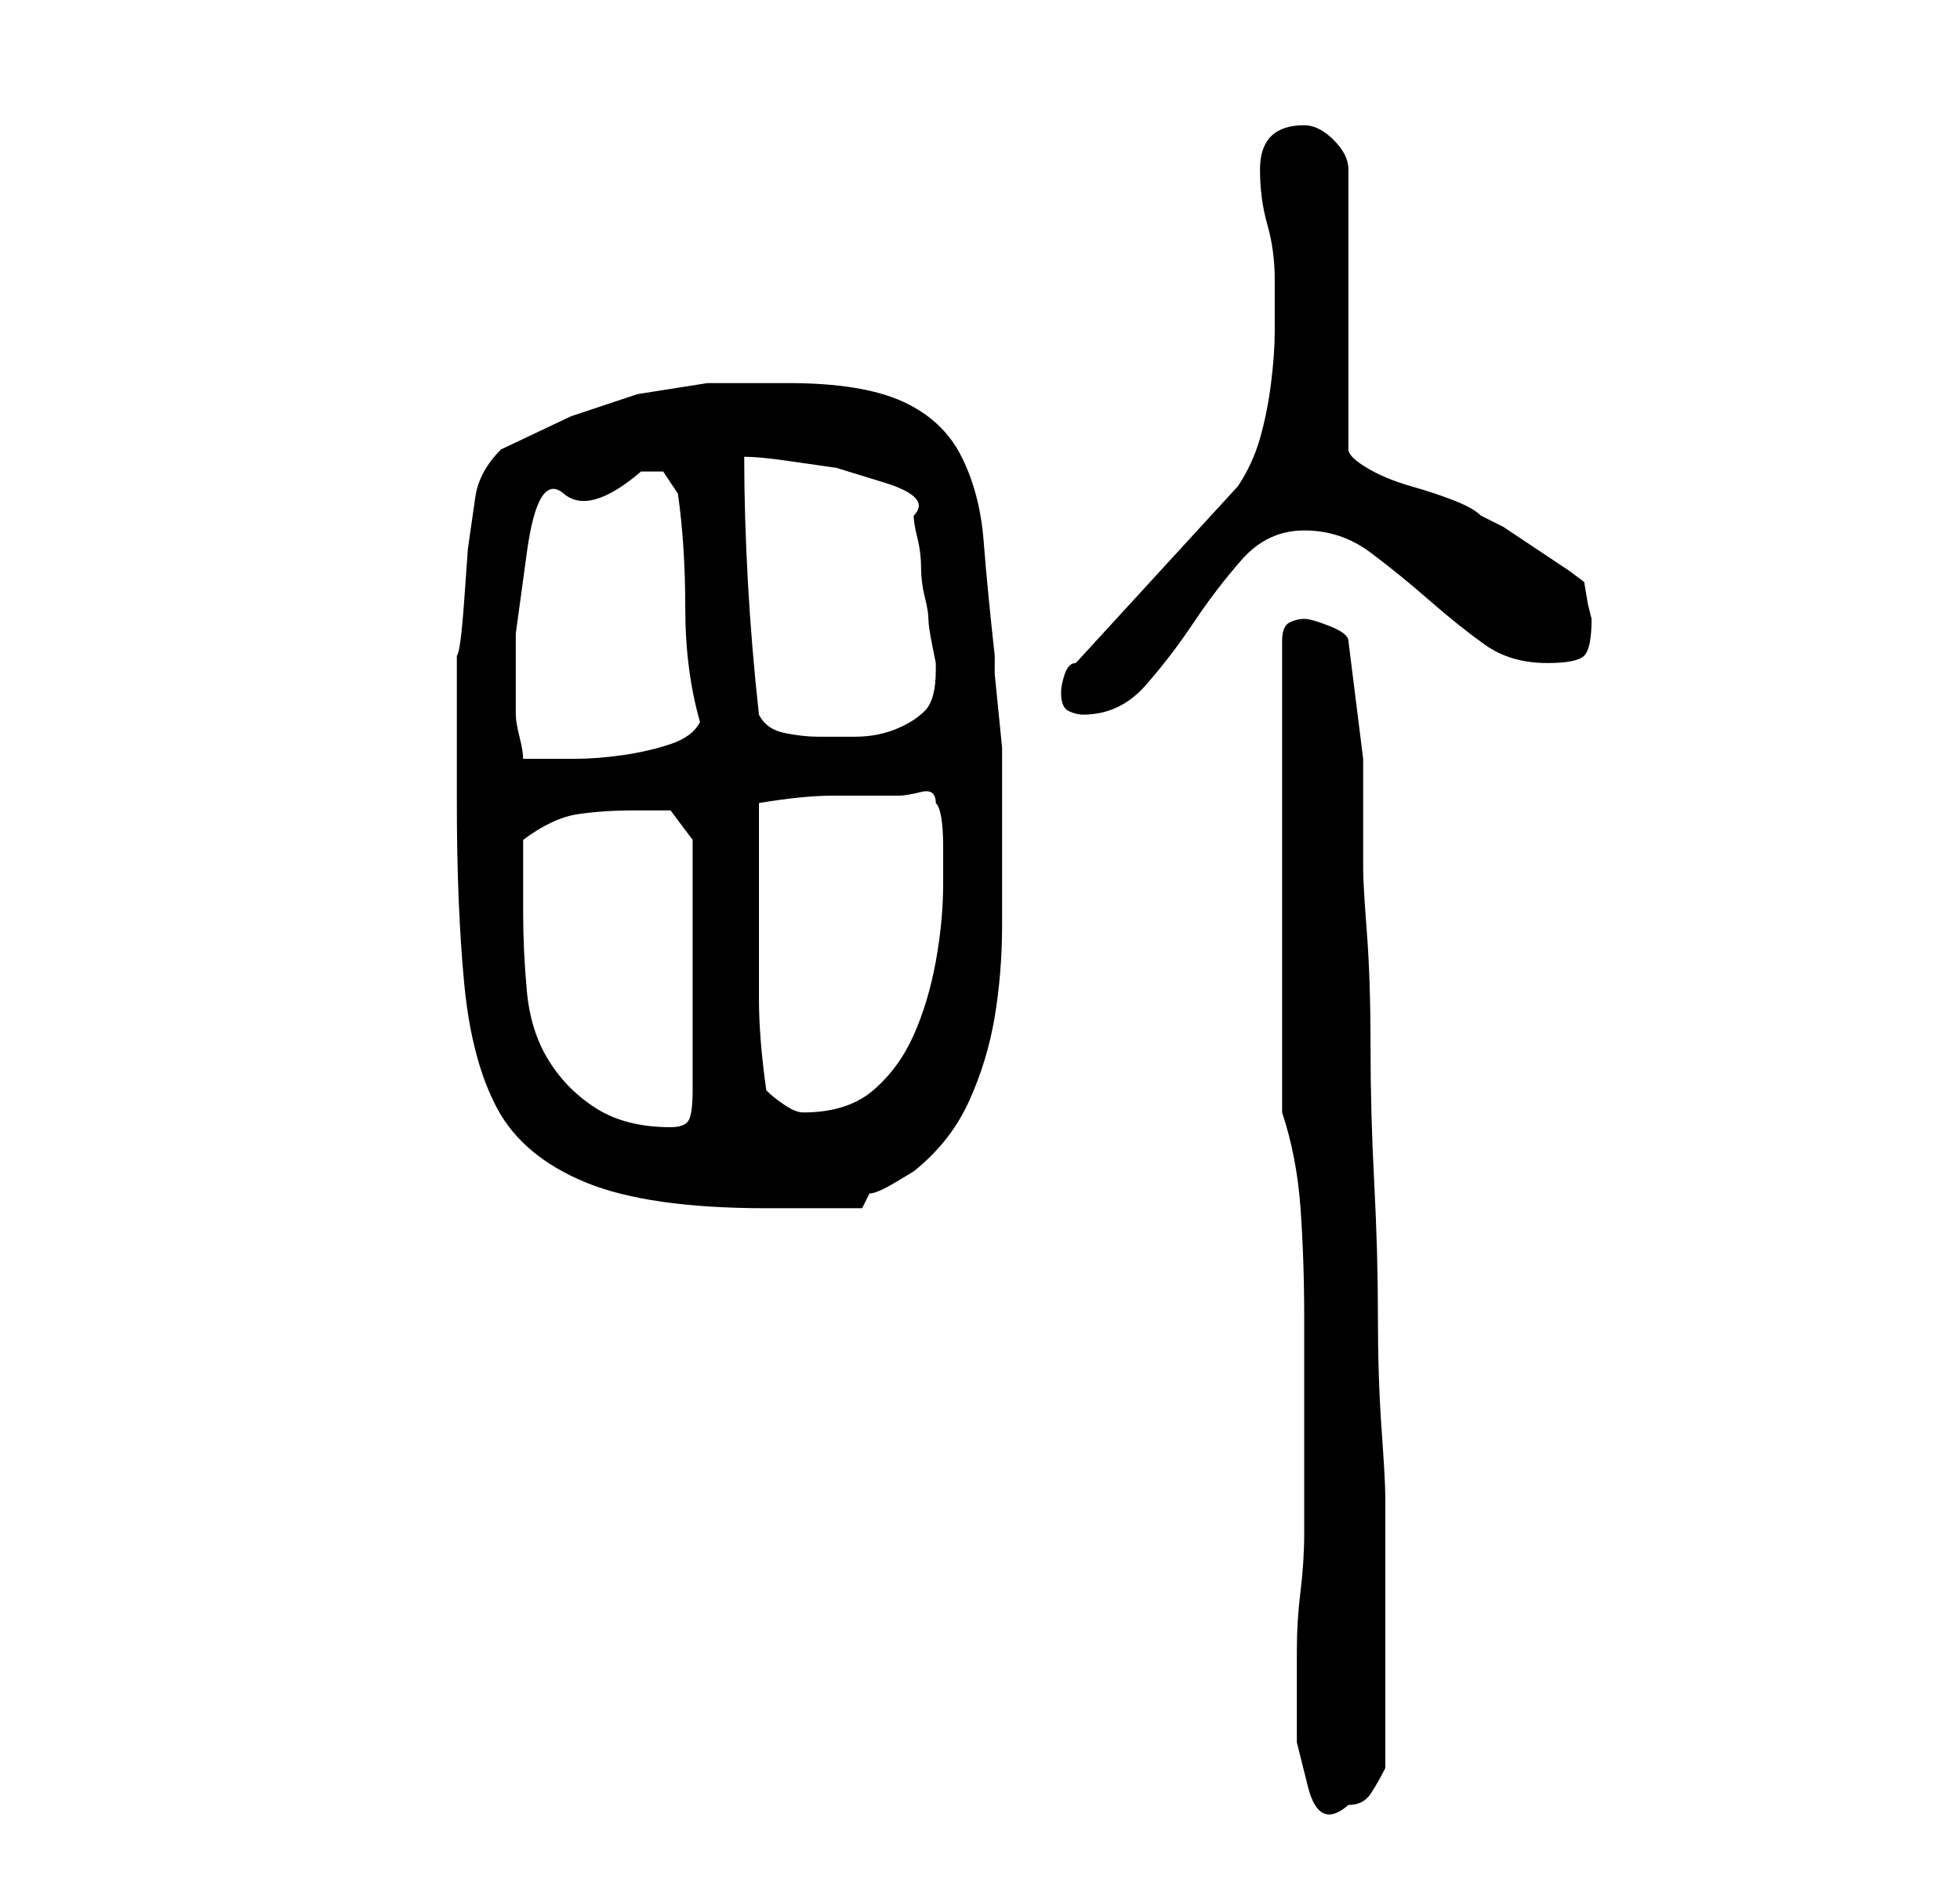 <?xml version="1.0" standalone="no"?>
<!DOCTYPE svg PUBLIC "-//W3C//DTD SVG 1.1//EN" "http://www.w3.org/Graphics/SVG/1.1/DTD/svg11.dtd" >
<svg xmlns="http://www.w3.org/2000/svg" xmlns:xlink="http://www.w3.org/1999/xlink" version="1.1" viewBox="-10 0 266 256">
   <path fill="currentColor"
d="M166 224v5.5v7t1.5 6t5.5 2.5q2 0 3 -1.5t2 -3.5v-4v-5.5v-5.5v-4v-5v-6v-5v-2q0 -2 -0.5 -9t-0.5 -15.5t-0.5 -18t-0.5 -18.5t-0.5 -15.5t-0.5 -8.5v-15t-2 -16q0 -1 -2.5 -2t-3.5 -1t-2 0.5t-1 2.5v64q2 6 2.5 13t0.5 15v16v13q0 4 -0.5 8t-0.5 8zM52 109q0 14 1 24.5
t4.5 17t12 10t24.5 3.5h13l1 -2q1 0 3.5 -1.5l2.5 -1.5q5 -4 7.5 -9.5t3.5 -11.5t1 -12.5v-11.5v-10v-2.5t-0.5 -5t-0.5 -5v-2.5q-1 -9 -1.5 -15.5t-3 -11.5t-8 -7.5t-15.5 -2.5h-11t-9.5 1.5l-9 3t-9.5 4.5q-3 3 -3.5 6.5l-1 7t-0.5 7t-1 7.5v20zM61 124v-5v-5
q4 -3 7.5 -3.5t7.5 -0.5h5l3 4v34q0 3 -0.5 4t-2.5 1q-6 0 -10 -2.5t-6.5 -6.5t-3 -9.5t-0.5 -10.5zM94 148q-1 -7 -1 -12.5v-13.5v-2v-4v-4v-3q6 -1 10 -1h9q1 0 3 -0.5t2 1.5q1 1 1 6v5q0 5 -1 10.5t-3 10t-5.5 7.5t-9.5 3q-1 0 -2.5 -1t-2.5 -2zM60 97v-11t1.5 -11t5 -8
t10.5 -3h3t2 3q1 7 1 15.5t2 15.5q-1 2 -4 3t-6.5 1.5t-6.5 0.5h-5h-2q0 -1 -0.5 -3t-0.5 -3zM93 97q-1 -9 -1.5 -18t-0.5 -17q2 0 5.5 0.5l7 1t6.5 2t4 4.5q0 1 0.5 3t0.5 4t0.5 4t0.5 3t0.5 3.5l0.5 2.5v1q0 4 -1.5 5.5t-4 2.5t-5.5 1h-5q-2 0 -4.5 -0.5t-3.5 -2.5z
M134 94q0 2 1 2.5t2 0.5q5 0 8.5 -4t6.5 -8.5t6.5 -8.5t8.5 -4t9 3t8 6.5t7.5 6t8.5 2.5q4 0 5 -1t1 -5l-0.5 -2t-0.5 -3l-2 -1.5t-4.5 -3t-4.5 -3t-3 -1.5q-1 -1 -3.5 -2t-6 -2t-6 -2.5t-2.5 -2.5v-38q0 -2 -2 -4t-4 -2q-6 0 -6 6q0 4 1 7.5t1 7.5v7q0 3 -0.5 7t-1.5 7.5
t-3 6.5l-22 24q-1 0 -1.5 1.5t-0.5 2.5v0z" />
</svg>
